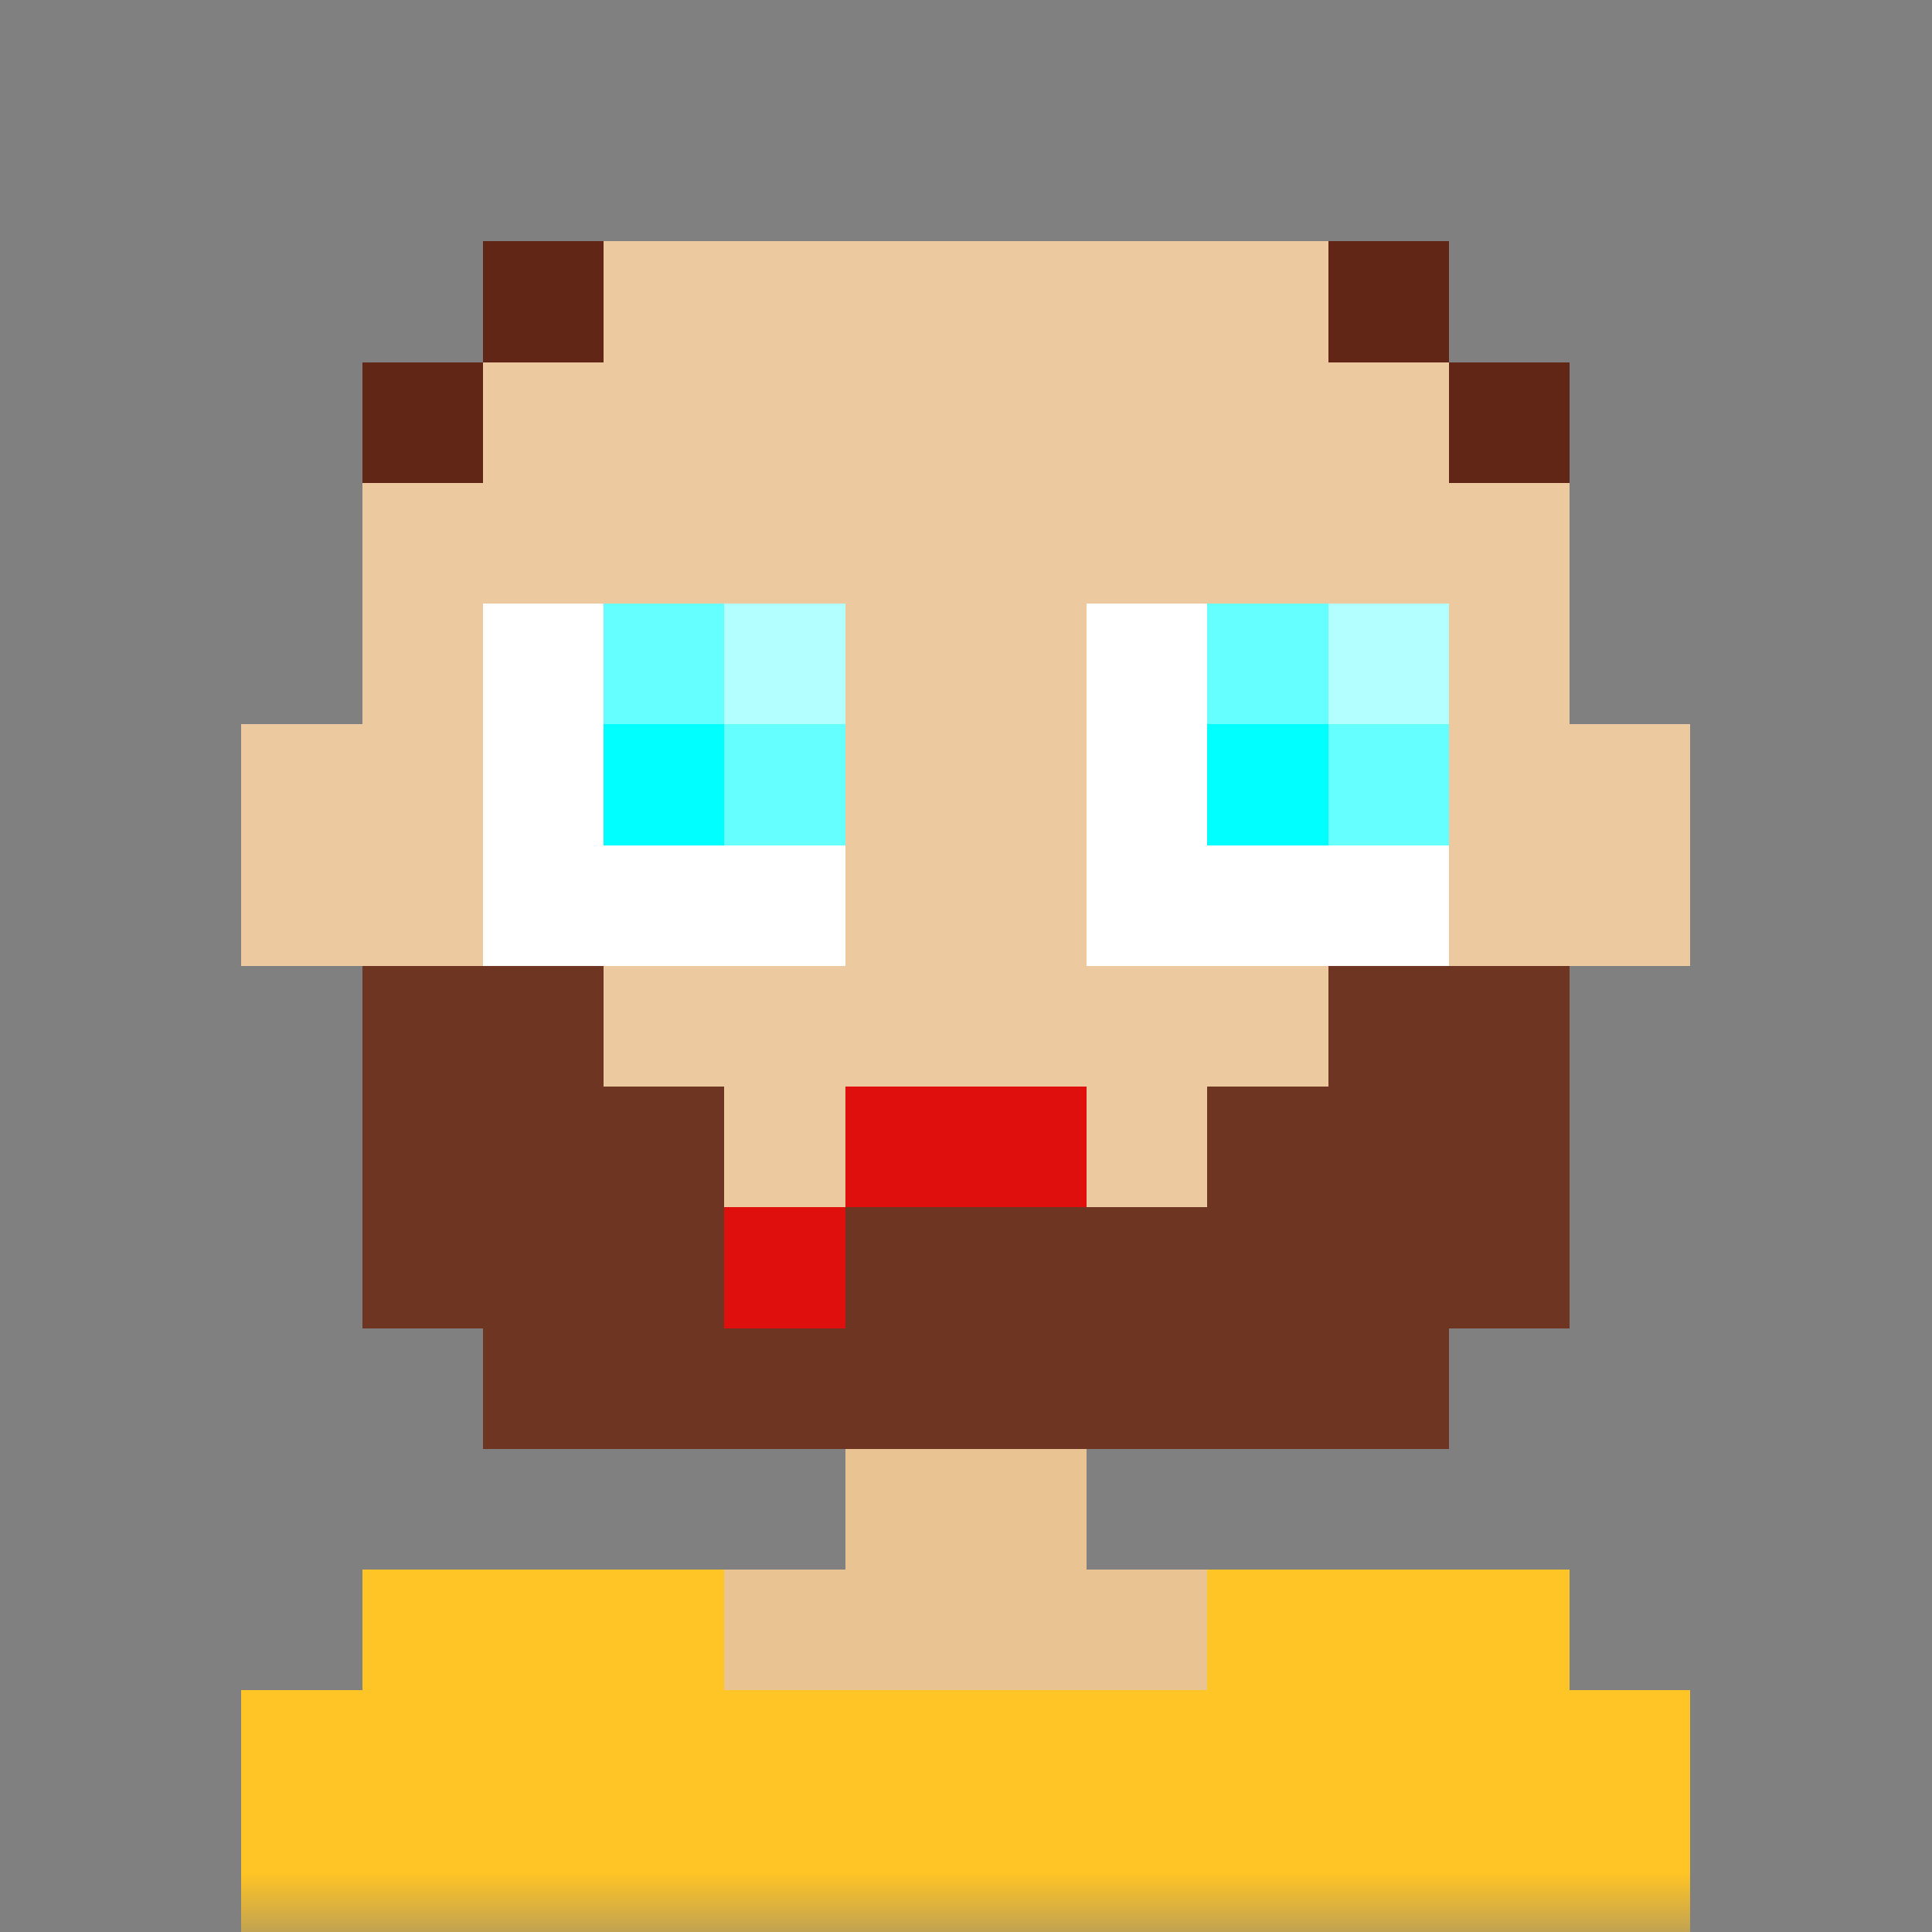 <svg xmlns="http://www.w3.org/2000/svg" viewBox="0 0 16 16" fill="none" shape-rendering="crispEdges">
    <rect x="0" y="0" width="16" height="16" fill="#808080" stroke="none"/>
    <desc>"Pixel Art" by "Florian Körner", licensed under "CC0 1.0". / Remix of the original. -
        Created with dicebear.com</desc>
    <mask id="w6sj6i8m">
        <rect width="16" height="16" rx="0" ry="0" x="0" y="0" fill="#fff" />
    </mask>
    <g mask="url(#w6sj6i8m)">
        <path d="M4 2h8v1h1v3h1v2h-1v3h-1v1H9v1h4v1h1v2H2v-2h1v-1h4v-1H4v-1H3V8H2V6h1V3h1V2Z"
            fill="#eac393" />
        <path d="M4 2h8v1h1v3h1v2h-1v3h-1v1H4v-1H3V8H2V6h1V3h1V2Z" fill="#fff" fill-opacity=".1" />
        <path d="M10 13h3v1h1v2H2v-2h1v-1h3v1h4v-1Z" fill="#ffc425" />
        <path fill="#fff" d="M4 5h3v3H4zM9 5h3v3H9z" />
        <path fill="#00ffff" d="M10 5h2v2h-2zM5 5h2v2H5z" />
        <path fill="#fff" fill-opacity=".4" d="M5 5h1v1H5zM6 6h1v1H6zM10 5h1v1h-1zM11 6h1v1h-1z" />
        <path fill="#fff" fill-opacity=".7" d="M11 5h1v1h-1zM6 5h1v1H6z" />
        <path opacity=".9" d="M3 8h2v1h1v1h4V9h1V8h2v3h-1v1H4v-1H3V8Z" fill="#612616" />
        <path d="M9 9v1H7v1H6v-1h1V9h2Z" fill="#de0f0d" />
        <path d="M3 3h1v1H3zM5 2H4v1h1zM12 2h-1v1h1zM13 3h-1v1h1z" fill="#612616" />
    </g>
</svg>
